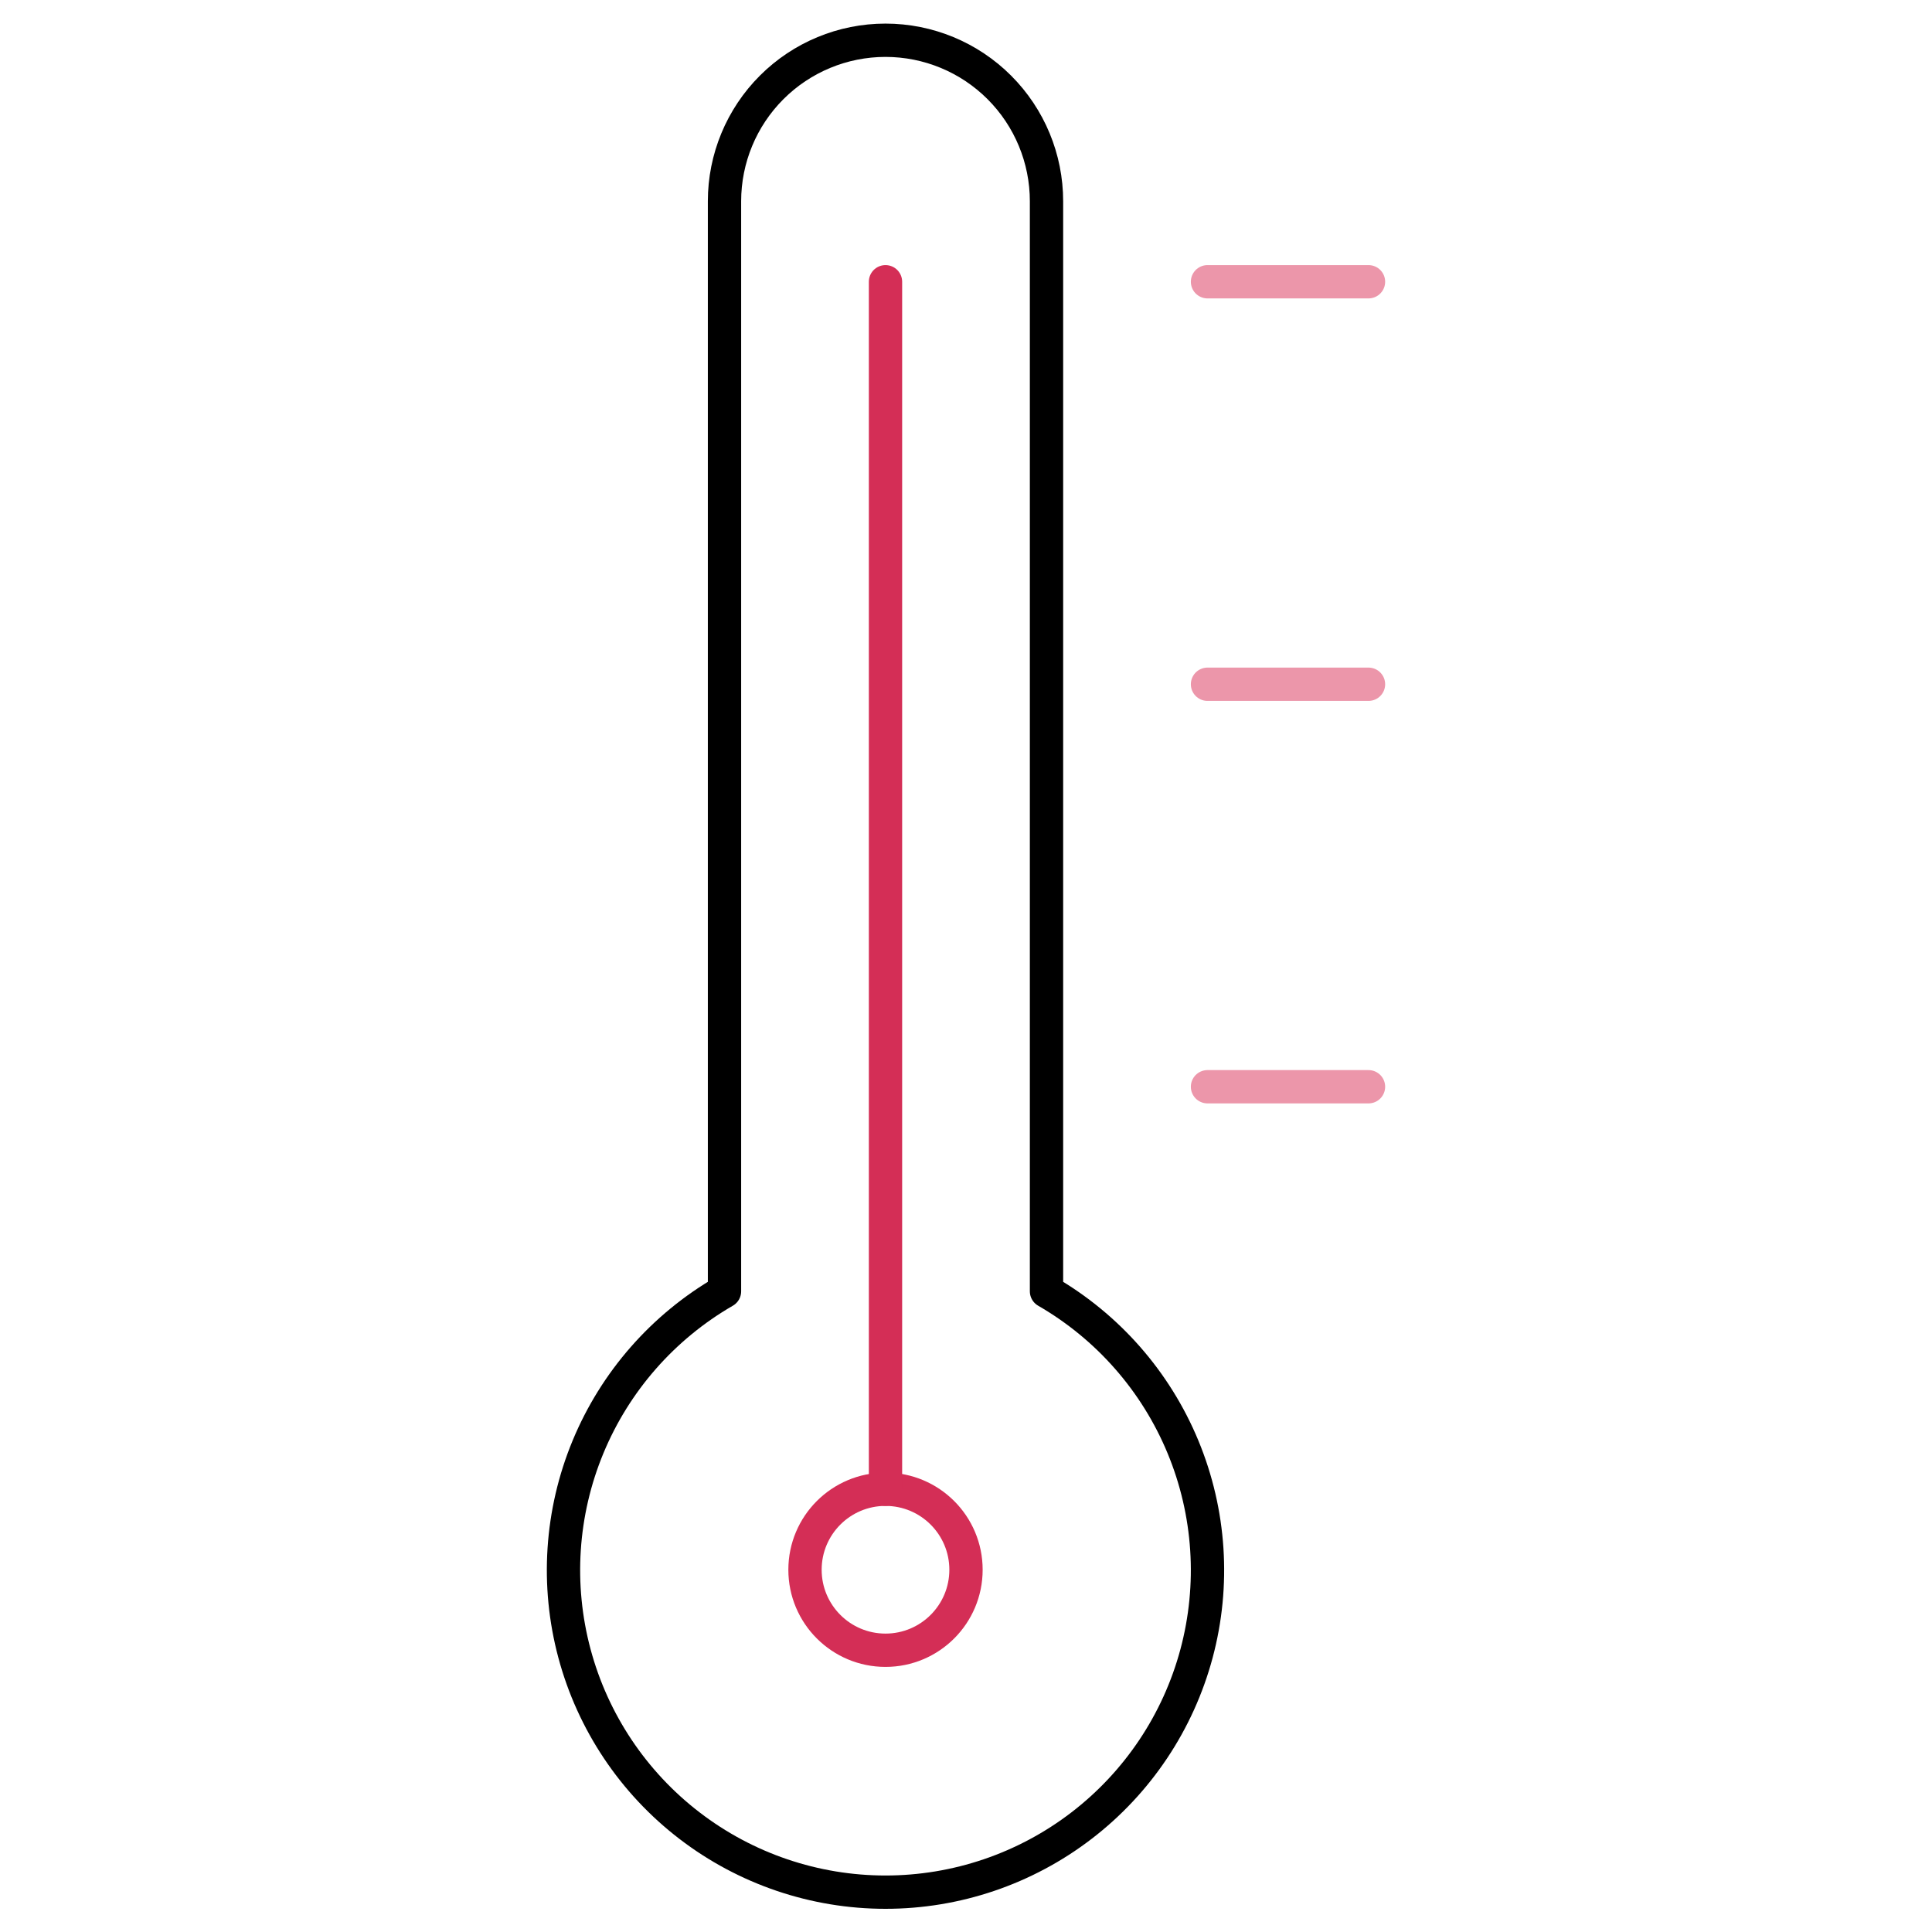<svg width="145" height="145" viewBox="0 0 145 145" fill="none" xmlns="http://www.w3.org/2000/svg">
<path d="M78.542 96.914V15.104C78.542 11.899 77.269 8.826 75.002 6.56C72.737 4.294 69.663 3.021 66.458 3.021C63.254 3.021 60.18 4.294 57.914 6.56C55.648 8.826 54.375 11.899 54.375 15.104V96.914C49.768 99.574 46.167 103.68 44.131 108.595C42.095 113.51 41.738 118.959 43.115 124.098C44.492 129.237 47.526 133.777 51.747 137.016C55.967 140.255 61.138 142.01 66.458 142.01C71.778 142.01 76.95 140.255 81.17 137.016C85.391 133.777 88.425 129.237 89.802 124.098C91.178 118.959 90.821 113.51 88.785 108.595C86.75 103.68 83.149 99.574 78.542 96.914V96.914Z" stroke="black" stroke-width="2.5" stroke-linecap="round" stroke-linejoin="round"/>
<path d="M66.458 123.854C69.795 123.854 72.5 121.149 72.5 117.812C72.5 114.476 69.795 111.771 66.458 111.771C63.122 111.771 60.417 114.476 60.417 117.812C60.417 121.149 63.122 123.854 66.458 123.854Z" stroke="#D42E56" stroke-width="2.5" stroke-linecap="round" stroke-linejoin="round"/>
<path d="M66.458 111.771V21.146" stroke="#D42E56" stroke-width="2.5" stroke-linecap="round" stroke-linejoin="round"/>
<path d="M90.625 81.562H102.708" stroke="#EC96AA" stroke-width="2.5" stroke-linecap="round" stroke-linejoin="round"/>
<path d="M90.625 51.354H102.708" stroke="#EC96AA" stroke-width="2.5" stroke-linecap="round" stroke-linejoin="round"/>
<path d="M90.625 21.146H102.708" stroke="#EC96AA" stroke-width="2.5" stroke-linecap="round" stroke-linejoin="round"/>
</svg>
